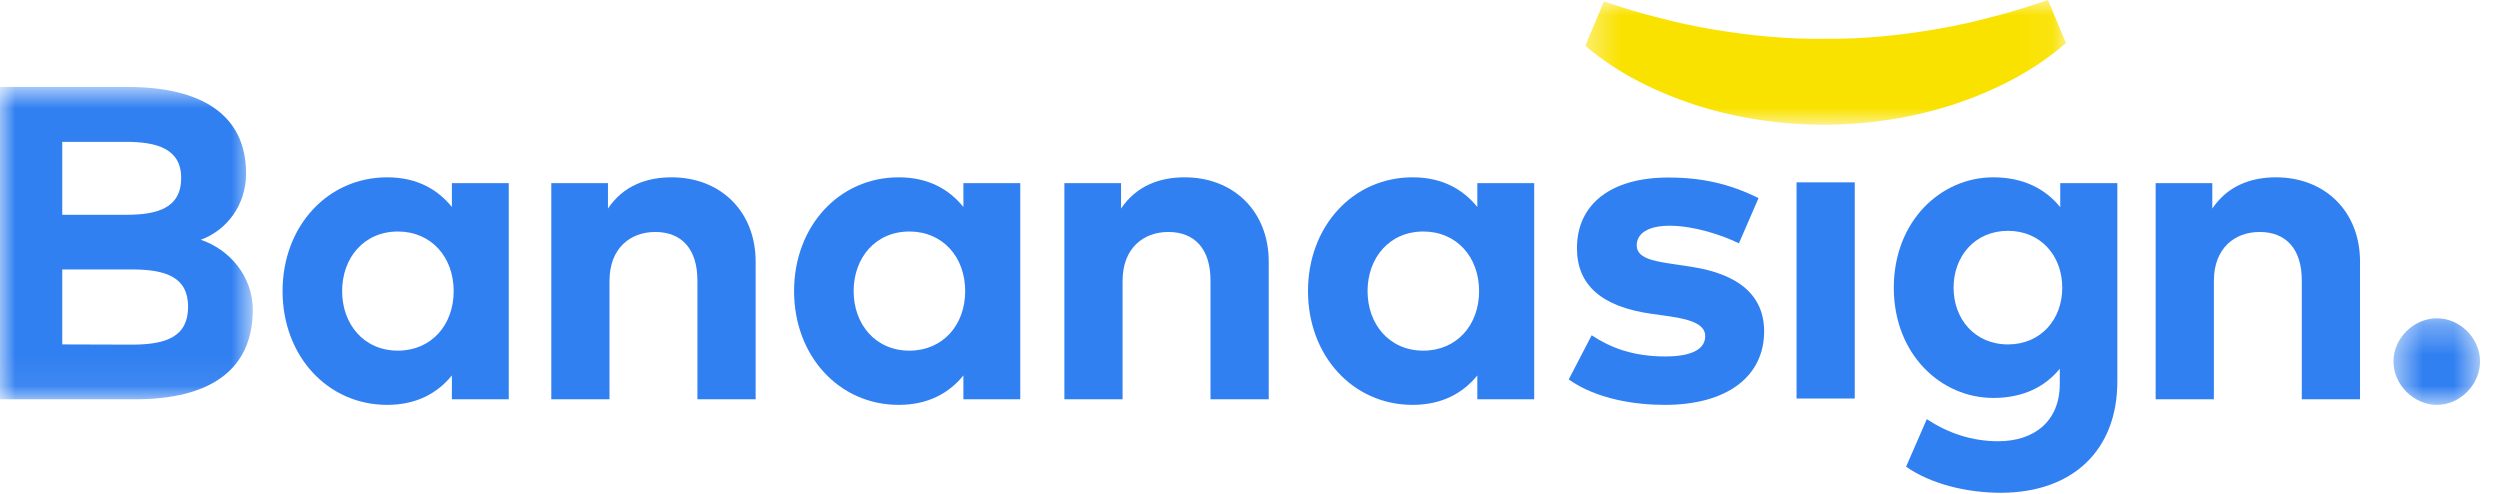<svg width="81" height="16" viewBox="0 0 81 16" fill="none" xmlns="http://www.w3.org/2000/svg">
<path fill-rule="evenodd" clip-rule="evenodd" d="M58.208 12.912H60.094V5.908H58.208V12.912Z" fill="#3180F1"/>
<mask id="mask0_61_16895" style="mask-type:alpha" maskUnits="userSpaceOnUse" x="0" y="2" width="9" height="11">
<path fill-rule="evenodd" clip-rule="evenodd" d="M0 2.817H8.19V12.937H0V2.817Z" fill="white"/>
</mask>
<g mask="url(#mask0_61_16895)">
<path fill-rule="evenodd" clip-rule="evenodd" d="M2.017 8.73V11.159L4.279 11.166C5.392 11.166 6.094 10.906 6.094 9.937C6.094 8.99 5.392 8.73 4.279 8.73H2.017ZM2.017 4.596V6.959H4.084C5.089 6.959 5.87 6.749 5.87 5.766C5.87 4.812 5.074 4.596 4.077 4.596H2.017ZM4.135 2.817C6.491 2.817 7.973 3.692 7.973 5.622C7.973 6.641 7.351 7.458 6.505 7.769C7.431 8.079 8.19 8.947 8.19 10.038C8.19 11.983 6.809 12.937 4.38 12.937H0V2.817H4.135Z" fill="#3180F1"/>
</g>
<path fill-rule="evenodd" clip-rule="evenodd" d="M11.085 9.431C11.085 10.501 11.786 11.361 12.892 11.361C13.969 11.361 14.699 10.537 14.699 9.431C14.699 8.325 13.969 7.501 12.892 7.501C11.786 7.501 11.085 8.361 11.085 9.431ZM16.484 12.937H14.641V12.164C14.186 12.727 13.506 13.118 12.545 13.118C10.615 13.118 9.155 11.535 9.155 9.431C9.155 7.328 10.615 5.745 12.545 5.745C13.506 5.745 14.179 6.135 14.641 6.706V5.933H16.484V12.937Z" fill="#3180F1"/>
<path fill-rule="evenodd" clip-rule="evenodd" d="M24.483 8.477V12.937H22.596V9.084C22.596 8.072 22.09 7.516 21.23 7.516C20.42 7.516 19.748 8.043 19.748 9.099V12.937H17.862V5.933H19.698V6.757C20.196 6.012 20.962 5.745 21.758 5.745C23.348 5.745 24.483 6.851 24.483 8.477Z" fill="#3180F1"/>
<path fill-rule="evenodd" clip-rule="evenodd" d="M27.658 9.431C27.658 10.501 28.359 11.361 29.465 11.361C30.542 11.361 31.272 10.537 31.272 9.431C31.272 8.325 30.542 7.501 29.465 7.501C28.359 7.501 27.658 8.361 27.658 9.431ZM33.057 12.937H31.214V12.164C30.759 12.727 30.079 13.118 29.118 13.118C27.188 13.118 25.728 11.535 25.728 9.431C25.728 7.328 27.188 5.745 29.118 5.745C30.079 5.745 30.752 6.135 31.214 6.706V5.933H33.057V12.937Z" fill="#3180F1"/>
<path fill-rule="evenodd" clip-rule="evenodd" d="M41.107 8.477V12.937H39.22V9.084C39.22 8.072 38.714 7.516 37.854 7.516C37.044 7.516 36.372 8.043 36.372 9.099V12.937H34.486V5.933H36.322V6.757C36.821 6.012 37.586 5.745 38.382 5.745C39.972 5.745 41.107 6.851 41.107 8.477Z" fill="#3180F1"/>
<path fill-rule="evenodd" clip-rule="evenodd" d="M44.309 9.431C44.309 10.501 45.01 11.361 46.116 11.361C47.193 11.361 47.923 10.537 47.923 9.431C47.923 8.325 47.193 7.501 46.116 7.501C45.01 7.501 44.309 8.361 44.309 9.431ZM49.708 12.937H47.865V12.164C47.409 12.727 46.73 13.118 45.769 13.118C43.839 13.118 42.379 11.535 42.379 9.431C42.379 7.328 43.839 5.745 45.769 5.745C46.73 5.745 47.402 6.135 47.865 6.706V5.933H49.708V12.937Z" fill="#3180F1"/>
<path fill-rule="evenodd" clip-rule="evenodd" d="M56.341 7.884C55.785 7.61 54.895 7.321 54.108 7.313C53.392 7.313 53.03 7.566 53.03 7.949C53.03 8.354 53.536 8.456 54.172 8.549L54.794 8.643C56.312 8.875 57.158 9.554 57.158 10.739C57.158 12.185 55.972 13.118 53.941 13.118C52.987 13.118 51.736 12.937 50.826 12.294L51.57 10.863C52.17 11.26 52.9 11.549 53.956 11.549C54.83 11.549 55.249 11.303 55.249 10.891C55.249 10.552 54.895 10.364 54.086 10.248L53.515 10.168C51.896 9.944 51.093 9.236 51.093 8.043C51.093 6.605 52.206 5.752 54.05 5.752C55.17 5.752 56.045 5.962 56.977 6.417L56.341 7.884Z" fill="#3180F1"/>
<path fill-rule="evenodd" clip-rule="evenodd" d="M63.296 9.323C63.296 10.335 63.983 11.159 65.06 11.159C66.108 11.159 66.817 10.364 66.817 9.323C66.817 8.275 66.108 7.479 65.06 7.479C63.983 7.479 63.296 8.304 63.296 9.323ZM66.752 6.713V5.933H68.602V12.359C68.602 14.607 67.135 15.966 64.822 15.966C63.715 15.966 62.545 15.676 61.757 15.12L62.429 13.58C63.13 14.043 63.904 14.296 64.742 14.296C65.913 14.296 66.737 13.645 66.737 12.438V11.947C66.26 12.532 65.552 12.893 64.583 12.893C62.877 12.893 61.359 11.47 61.359 9.323C61.359 7.169 62.877 5.745 64.583 5.745C65.559 5.745 66.274 6.121 66.752 6.713Z" fill="#3180F1"/>
<path fill-rule="evenodd" clip-rule="evenodd" d="M76.465 8.477V12.937H74.578V9.084C74.578 8.072 74.072 7.516 73.212 7.516C72.402 7.516 71.73 8.043 71.73 9.099V12.937H69.843V5.933H71.679V6.757C72.178 6.012 72.944 5.745 73.739 5.745C75.33 5.745 76.465 6.851 76.465 8.477Z" fill="#3180F1"/>
<mask id="mask1_61_16895" style="mask-type:alpha" maskUnits="userSpaceOnUse" x="77" y="10" width="4" height="4">
<path fill-rule="evenodd" clip-rule="evenodd" d="M77.548 10.313H80.353V13.118H77.548V10.313Z" fill="white"/>
</mask>
<g mask="url(#mask1_61_16895)">
<path fill-rule="evenodd" clip-rule="evenodd" d="M80.353 11.708C80.353 12.467 79.703 13.118 78.958 13.118C78.206 13.118 77.548 12.467 77.548 11.708C77.548 10.957 78.206 10.313 78.958 10.313C79.703 10.313 80.353 10.957 80.353 11.708Z" fill="#3180F1"/>
</g>
<mask id="mask2_61_16895" style="mask-type:alpha" maskUnits="userSpaceOnUse" x="51" y="0" width="16" height="5">
<path fill-rule="evenodd" clip-rule="evenodd" d="M51.365 0H66.937V4.041H51.365V0Z" fill="white"/>
</mask>
<g mask="url(#mask2_61_16895)">
<path fill-rule="evenodd" clip-rule="evenodd" d="M51.966 0.047C52.553 0.24 53.139 0.427 53.736 0.572C54.328 0.729 54.926 0.859 55.529 0.958C56.733 1.16 57.951 1.277 59.17 1.256C60.39 1.268 61.606 1.143 62.806 0.933C63.407 0.83 64.004 0.696 64.594 0.535C65.188 0.387 65.77 0.196 66.354 0L66.937 1.393C65.88 2.318 64.617 2.944 63.296 3.385C61.969 3.815 60.569 4.032 59.17 4.041C57.772 4.049 56.368 3.848 55.035 3.433C53.706 3.008 52.434 2.397 51.365 1.485L51.966 0.047Z" fill="#FAE200"/>
</g>
</svg>
